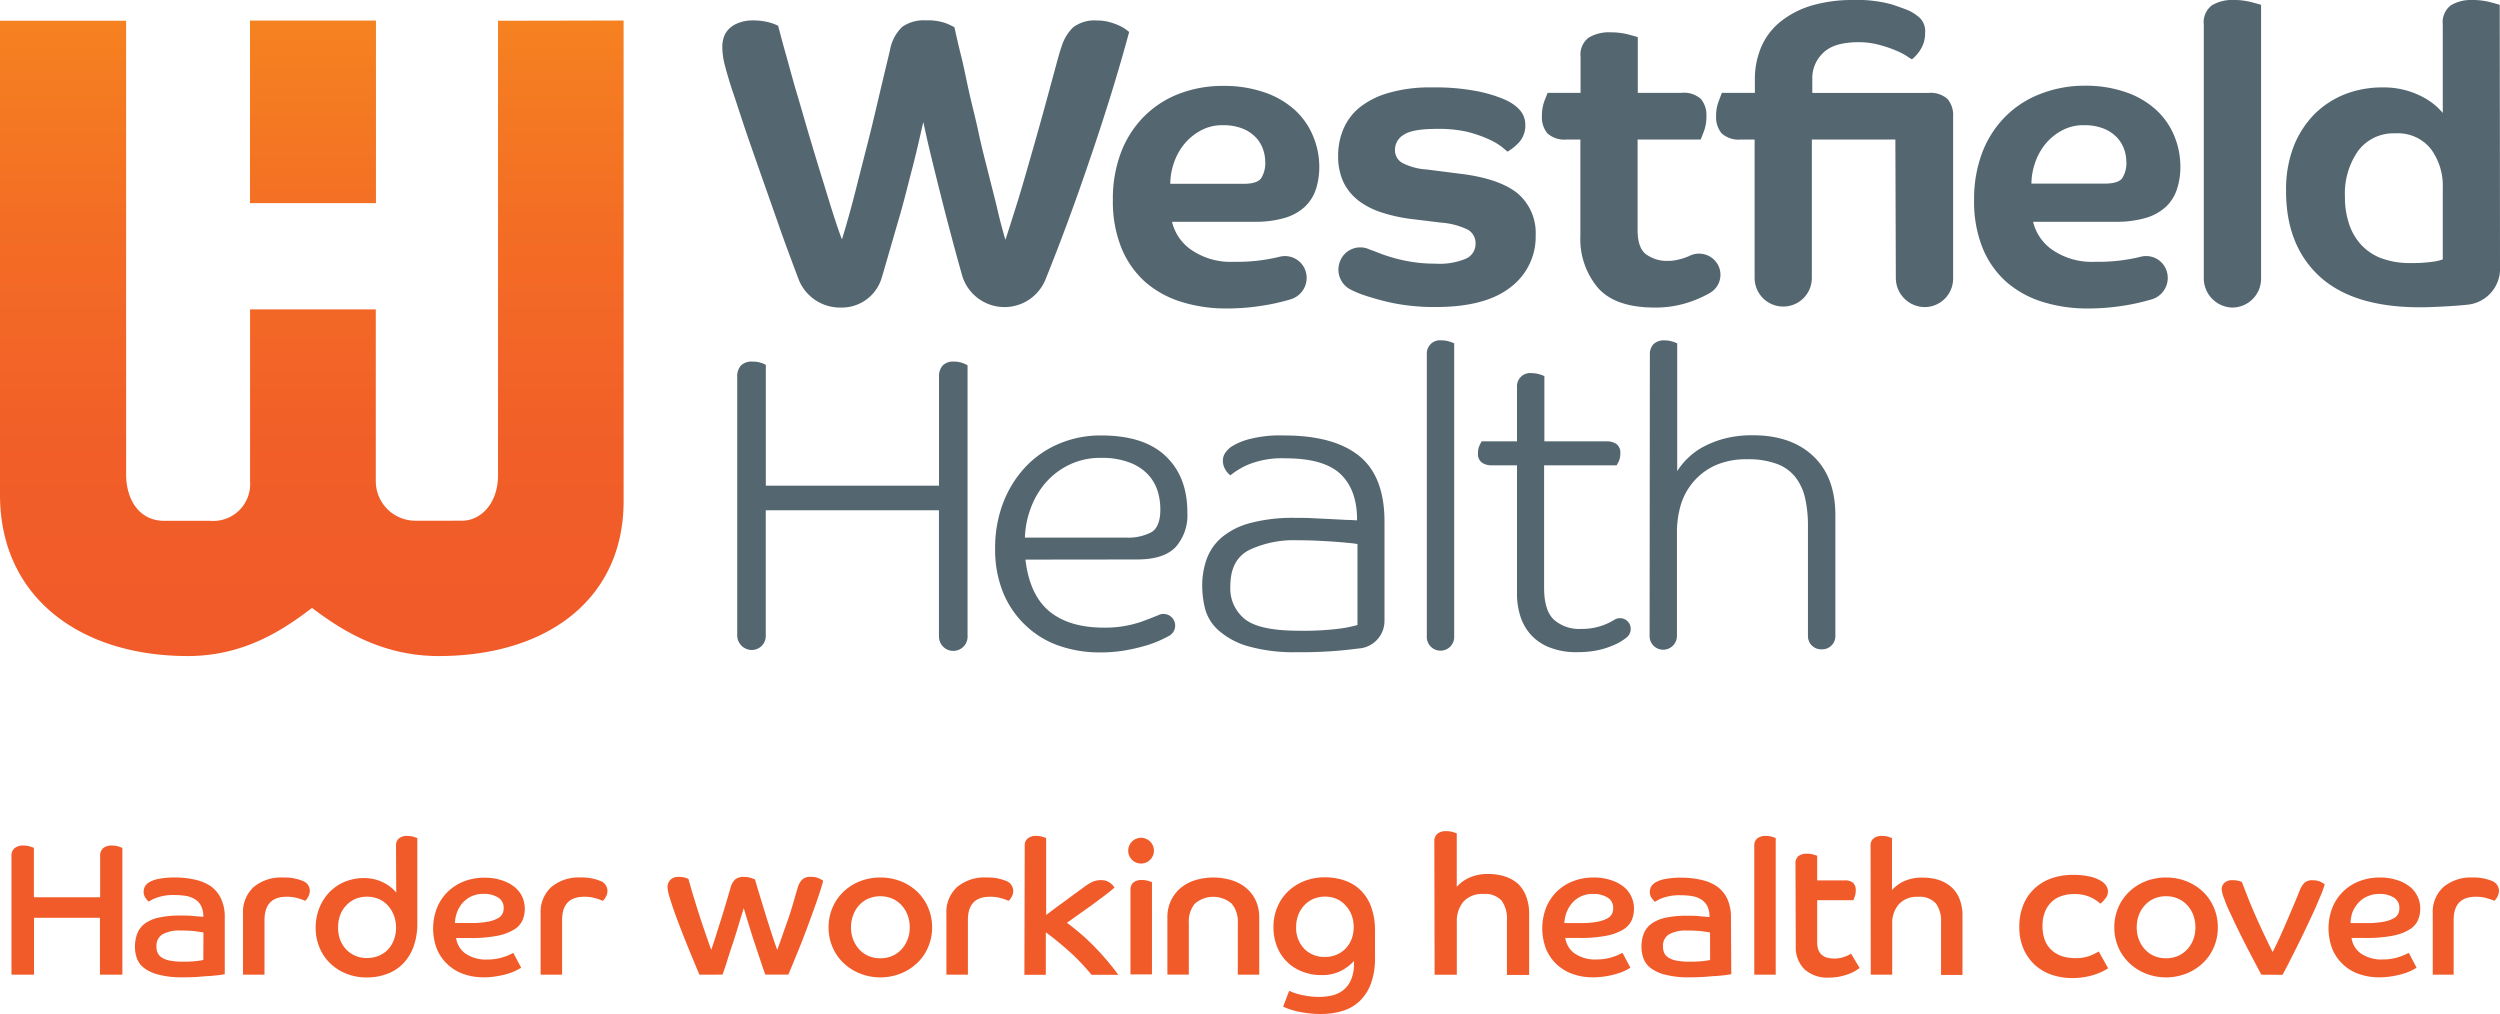 <svg xmlns="http://www.w3.org/2000/svg" xmlns:xlink="http://www.w3.org/1999/xlink" viewBox="0 0 379.2 153.83">
  <defs>
    <linearGradient id="linear-gradient" x1="47.47" y1="2.77" x2="47.47" y2="98.42" gradientUnits="userSpaceOnUse">
      <stop offset="0" stop-color="#f58220"/>
      <stop offset="0.04" stop-color="#f57f21"/>
      <stop offset="0.36" stop-color="#f36b25"/>
      <stop offset="0.69" stop-color="#f15e28"/>
      <stop offset="1" stop-color="#f15a29"/>
    </linearGradient>
    <clipPath id="clip-path">
      <rect x="37.93" y="3.15" width="19.07" height="27.65" style="fill: url(#linear-gradient)"/>
    </clipPath>
    <linearGradient id="linear-gradient-3" x1="-232.01" y1="668.14" x2="-231.46" y2="668.14" gradientTransform="matrix(0, 174.1, 174.1, 0, -116278.83, 40396.73)" xlink:href="#linear-gradient"/>
    <linearGradient id="linear-gradient-4" x1="47.3" y1="2.73" x2="47.3" y2="99.99" xlink:href="#linear-gradient"/>
  </defs>
  <title>Asset 1</title>
  <g id="Layer_2" data-name="Layer 2">
    <g id="Layer_1-2" data-name="Layer 1">
      <path d="M135,7.57a6.44,6.44,0,0,1,1.83-3.48,5.6,5.6,0,0,1,3.58-1,8.25,8.25,0,0,1,3,.41,9.08,9.08,0,0,1,1.36.64c.26,1.17.57,2.59,1,4.29S146.55,12,147,14s1,4.08,1.45,6.21,1,4.2,1.5,6.2,1,3.89,1.4,5.62.81,3.19,1.15,4.34c.49-1.45,1-3.11,1.6-5s1.16-3.83,1.74-5.84,1.15-4,1.71-6,1.07-3.84,1.52-5.52.85-3.12,1.18-4.34.57-2.06.74-2.51a6.92,6.92,0,0,1,1.77-3,5.34,5.34,0,0,1,3.64-1.05,6.69,6.69,0,0,1,1.91.25,9,9,0,0,1,1.53.56,6.15,6.15,0,0,1,1,.59l.43.34q-2.43,9-6,19.43c-2,5.9-4.22,12-6.71,18.16A6.71,6.71,0,0,1,146,42c-.63-2.2-1.52-5.48-2.23-8.19s-1.39-5.44-2.07-8.19-1.24-5.13-1.65-7.11c-.5,2.12-1,4.44-1.67,7s-1.27,5.06-2,7.54-2.46,8.54-2.65,9.11a6.31,6.31,0,0,1-6.18,4.49,6.75,6.75,0,0,1-6.39-4.21c-.27-.71-2.26-6-3-8.18l-2.29-6.51c-.77-2.18-1.47-4.19-2.12-6.05s-1.18-3.48-1.64-4.88-.78-2.39-1-3q-.69-2.1-1.11-3.72a11.33,11.33,0,0,1-.44-3,4.55,4.55,0,0,1,.22-1.43,3.18,3.18,0,0,1,.74-1.24,4,4,0,0,1,1.37-.9A5.64,5.64,0,0,1,114,3.1a9.38,9.38,0,0,1,2.92.37,6.77,6.77,0,0,1,1.11.44c.33,1.28.74,2.82,1.24,4.59s1,3.68,1.61,5.71,1.19,4.11,1.83,6.26,1.26,4.22,1.87,6.18,1.16,3.8,1.7,5.5,1,3.08,1.43,4.16c.66-2.16,1.34-4.54,2-7.15s1.33-5.22,2-7.85,1.24-5.13,1.81-7.54S134.59,9.31,135,7.57Z" style="fill: #546670"/>
      <path d="M200.11,25.25a11.06,11.06,0,0,1-.52,3.48,6.5,6.5,0,0,1-1.68,2.64,7.71,7.71,0,0,1-3,1.67,15.73,15.73,0,0,1-4.69.6H177.77a7.22,7.22,0,0,0,3,4.31,10.56,10.56,0,0,0,6.39,1.76,26.94,26.94,0,0,0,6.91-.76,3.29,3.29,0,0,1,4,2.29,3.4,3.4,0,0,1-2.3,4.16,32.67,32.67,0,0,1-4.87,1.05,33.81,33.81,0,0,1-4.84.34,22.7,22.7,0,0,1-6.86-1,15.24,15.24,0,0,1-5.47-3,14.07,14.07,0,0,1-3.62-5.15,18.8,18.8,0,0,1-1.31-7.32A19.84,19.84,0,0,1,170,23.21a15.64,15.64,0,0,1,3.42-5.43,15.16,15.16,0,0,1,5.3-3.51,18.39,18.39,0,0,1,6.9-1.24,18.57,18.57,0,0,1,6.23,1,13.22,13.22,0,0,1,4.54,2.64,11.08,11.08,0,0,1,2.75,3.91A12,12,0,0,1,200.11,25.25Zm-8.2-.74a5.94,5.94,0,0,0-.33-1.86,5.09,5.09,0,0,0-1.09-1.8,5.66,5.66,0,0,0-2-1.34,7.87,7.87,0,0,0-3-.52,6.75,6.75,0,0,0-3.47.87A8.39,8.39,0,0,0,179.51,22,9.25,9.25,0,0,0,178,24.88a9.82,9.82,0,0,0-.49,3h11.11c1.36,0,2.24-.27,2.66-.83A4.28,4.28,0,0,0,191.91,24.51Z" style="fill: #546670"/>
      <path d="M330.72,25.25a10.78,10.78,0,0,1-.53,3.48,6.38,6.38,0,0,1-1.67,2.64,7.71,7.71,0,0,1-3,1.67,15.78,15.78,0,0,1-4.69.6H308.38a7.22,7.22,0,0,0,3,4.31,10.56,10.56,0,0,0,6.39,1.76,27,27,0,0,0,6.91-.76,3.27,3.27,0,0,1,4,2.29,3.39,3.39,0,0,1-2.29,4.16,33,33,0,0,1-4.87,1.05,33.84,33.84,0,0,1-4.85.34,22.68,22.68,0,0,1-6.85-1,15.2,15.2,0,0,1-5.46-3,13.86,13.86,0,0,1-3.63-5.15,18.81,18.81,0,0,1-1.3-7.32,19.84,19.84,0,0,1,1.2-7.08,15.64,15.64,0,0,1,3.42-5.43,15,15,0,0,1,5.3-3.51A18.33,18.33,0,0,1,316.26,13a18.59,18.59,0,0,1,6.24,1A13.08,13.08,0,0,1,327,16.63a11,11,0,0,1,2.76,3.91A12.14,12.14,0,0,1,330.72,25.25Zm-8.2-.74a5.67,5.67,0,0,0-.33-1.86,5.09,5.09,0,0,0-1.09-1.8,5.7,5.7,0,0,0-2-1.34,7.78,7.78,0,0,0-3-.52,6.75,6.75,0,0,0-3.47.87A8.27,8.27,0,0,0,310.12,22a9.25,9.25,0,0,0-1.49,2.85,9.55,9.55,0,0,0-.5,3h11.11c1.36,0,2.26-.27,2.66-.83A4.2,4.2,0,0,0,322.52,24.51Z" style="fill: #546670"/>
      <path d="M217.92,19.55c-2.44,0-4.11.29-5,.89a2.65,2.65,0,0,0-1.33,2.27,2.2,2.2,0,0,0,1.11,2,9.32,9.32,0,0,0,3.72,1l5.34.68c3.88.5,6.73,1.52,8.5,3a7.86,7.86,0,0,1,2.67,6.27,9.58,9.58,0,0,1-3.81,7.91q-3.82,3-11.34,3a32,32,0,0,1-6.29-.56,38.47,38.47,0,0,1-4.72-1.28,14.53,14.53,0,0,1-1.85-.78,3.39,3.39,0,0,1-1.65-4.35,3.28,3.28,0,0,1,4.44-1.77c.46.16,1.06.39,1.61.61a24.7,24.7,0,0,0,3.72,1.08,22.11,22.11,0,0,0,4.69.47,10.24,10.24,0,0,0,4.68-.78A2.45,2.45,0,0,0,223.81,37a2.36,2.36,0,0,0-1.14-2.15,11.08,11.08,0,0,0-4.07-1.08l-4.09-.5a24.73,24.73,0,0,1-4.81-1,11.78,11.78,0,0,1-3.63-1.83,7.94,7.94,0,0,1-2.3-2.82,9.21,9.21,0,0,1-.8-4,10.19,10.19,0,0,1,.78-4,8.37,8.37,0,0,1,2.44-3.29,12.49,12.49,0,0,1,4.41-2.23,22.4,22.4,0,0,1,6.64-.84,33,33,0,0,1,7,.61A21,21,0,0,1,228,15q3.36,1.42,3.36,3.91a3.81,3.81,0,0,1-.88,2.6A7.45,7.45,0,0,1,228.66,23l-.81-.68a10,10,0,0,0-2-1.18A19,19,0,0,0,222.58,20,19.49,19.49,0,0,0,217.92,19.55Z" style="fill: #546670"/>
      <path d="M248.39,21.16V34.87c0,1.83.43,3.06,1.28,3.7a5.35,5.35,0,0,0,3.31,1,6.47,6.47,0,0,0,1.71-.22,9.27,9.27,0,0,0,1.49-.5,3.27,3.27,0,0,1,4.37,1.27,3.17,3.17,0,0,1-1.26,4.35,16.91,16.91,0,0,1-4.16,1.68,15.84,15.84,0,0,1-4.13.5q-6,0-8.63-3a11.48,11.48,0,0,1-2.66-7.88V21.16h-2.05a3.85,3.85,0,0,1-2.95-.93,3.8,3.8,0,0,1-.83-2.61,6.42,6.42,0,0,1,.36-2.26l.5-1.27h5V8.63a3.22,3.22,0,0,1,1.23-2.92,6,6,0,0,1,3.3-.81,11,11,0,0,1,2.64.31c.8.21,1.31.35,1.51.43v8.45H255a3.82,3.82,0,0,1,3,.93,3.79,3.79,0,0,1,.83,2.6,6.28,6.28,0,0,1-.37,2.27c-.25.64-.41,1.07-.5,1.27Z" style="fill: #546670"/>
      <path d="M287.49,21.16H274.82v21a4.34,4.34,0,1,1-8.68,0v-21h-2.05a3.86,3.86,0,0,1-2.95-.93,3.81,3.81,0,0,1-.84-2.61,6,6,0,0,1,.39-2.26c.24-.64.4-1.07.49-1.27h5V12.23A12.41,12.41,0,0,1,267.2,7a10,10,0,0,1,3-3.82A14,14,0,0,1,274.93.8,22,22,0,0,1,281,0a20,20,0,0,1,6,.68c1.35.46,2.24.79,2.7,1a7.89,7.89,0,0,1,1.46,1A2.82,2.82,0,0,1,292,5a4.55,4.55,0,0,1-.62,2.39A5.79,5.79,0,0,1,290,9a7.71,7.71,0,0,1-.77-.49,10.77,10.77,0,0,0-1.78-.9,18.9,18.9,0,0,0-2.54-.84,12,12,0,0,0-3-.37q-3.72,0-5.36,1.61a5.23,5.23,0,0,0-1.66,3.85v2.24h17.57a3.81,3.81,0,0,1,2.95.93,3.75,3.75,0,0,1,.84,2.6V42.25a4.33,4.33,0,0,1-4.29,4.33,4.42,4.42,0,0,1-4.4-4.33Z" style="fill: #546670"/>
      <path d="M334.27,3.72A3.22,3.22,0,0,1,335.51.8a6,6,0,0,1,3.28-.8,10.39,10.39,0,0,1,2.64.31c.81.21,1.32.35,1.53.43V42.27a4.38,4.38,0,0,1-4.32,4.38,4.44,4.44,0,0,1-4.37-4.38Z" style="fill: #546670"/>
      <path d="M379.2,40.42a5.48,5.48,0,0,1-4.88,5.79c-2.16.24-5.73.4-7.22.4q-10.17,0-15.27-4.69t-5.08-13a18.13,18.13,0,0,1,1.17-6.76,14.65,14.65,0,0,1,3.19-4.9,13.68,13.68,0,0,1,4.66-3,15.44,15.44,0,0,1,5.62-1A12.59,12.59,0,0,1,368,15a10.37,10.37,0,0,1,1.77,1.33c.41.41.66.69.75.8V3.72A3.22,3.22,0,0,1,371.75.8,6,6,0,0,1,375,0a10.5,10.5,0,0,1,2.64.31c.8.21,1.31.35,1.52.43ZM355.68,29.85a12.76,12.76,0,0,0,.59,4,8.69,8.69,0,0,0,1.8,3.2,8,8,0,0,0,3.1,2.11,12.44,12.44,0,0,0,4.5.74,21.67,21.67,0,0,0,3.23-.19,6.34,6.34,0,0,0,1.62-.37V28.49a9.38,9.38,0,0,0-1.81-5.9,6.37,6.37,0,0,0-5.4-2.36,6.68,6.68,0,0,0-5.62,2.64A11.26,11.26,0,0,0,355.68,29.85Z" style="fill: #546670"/>
      <g>
        <g>
          <rect x="37.93" y="3.15" width="19.07" height="27.65" style="fill: url(#linear-gradient)"/>
          <g style="clip-path: url(#clip-path)">
            <rect x="37.93" y="3.15" width="19.07" height="27.65" style="fill: url(#linear-gradient-3)"/>
          </g>
        </g>
        <path d="M75.54,3.15V72.07c0,4.4-2.71,6.91-5.44,6.91H63a6,6,0,0,1-6-6V46.93H37.93V73a5.59,5.59,0,0,1-6,6h-7c-3.75,0-5.8-3.11-5.8-7.09V3.15H0V75.06C0,90.62,12.19,99.51,28.49,99.51c8.72,0,14.7-4.16,18.84-7.3,4.15,3.14,10.4,7.3,19.21,7.3C82.84,99.51,94.59,91,94.59,76V3.11Z" style="fill: url(#linear-gradient-4)"/>
      </g>
      <path d="M142.42,96.4v-19H116.15v19A2.12,2.12,0,0,1,114,98.59a2.23,2.23,0,0,1-2.18-2.16V57.11a2.44,2.44,0,0,1,.54-1.64,2.28,2.28,0,0,1,1.8-.62,3.92,3.92,0,0,1,2,.5V73.67h26.27V57.11a2.43,2.43,0,0,1,.53-1.64,2.16,2.16,0,0,1,1.72-.62,3.9,3.9,0,0,1,1.24.18,4.92,4.92,0,0,1,.84.38v41a2.17,2.17,0,1,1-4.33,0Z" style="fill: #546670"/>
      <path d="M155.54,84.88q.63,5.36,3.62,7.84c2,1.65,4.75,2.48,8.28,2.48a16.78,16.78,0,0,0,5.54-.85c1.1-.38,1.92-.73,2.63-1a1.77,1.77,0,1,1,1.63,3.14,17.85,17.85,0,0,1-3,1.3,27.69,27.69,0,0,1-3.34.82,22,22,0,0,1-4,.35,18.84,18.84,0,0,1-6.23-1,13.9,13.9,0,0,1-5-3A14.36,14.36,0,0,1,152.2,90a17.34,17.34,0,0,1-1.26-6.83,19.11,19.11,0,0,1,1.23-6.93,16.74,16.74,0,0,1,3.37-5.41,15,15,0,0,1,5.11-3.53A16,16,0,0,1,167,66.05c4.29,0,7.53,1,9.76,3.09s3.34,4.93,3.34,8.62A7.25,7.25,0,0,1,178.3,83c-1.19,1.24-3.14,1.86-5.82,1.86Zm15.24-3.34a7.5,7.5,0,0,0,3.87-.82c.9-.54,1.35-1.7,1.35-3.46a9.35,9.35,0,0,0-.46-2.93A6.67,6.67,0,0,0,174,71.84a7.44,7.44,0,0,0-2.77-1.72,11.54,11.54,0,0,0-4.19-.67,10.88,10.88,0,0,0-4.91,1.07,11.28,11.28,0,0,0-3.59,2.77,12.56,12.56,0,0,0-2.23,3.88,13.72,13.72,0,0,0-.85,4.37Z" style="fill: #546670"/>
      <path d="M195,69.52a13.64,13.64,0,0,0-5.57.91,11.65,11.65,0,0,0-2.81,1.67,3.1,3.1,0,0,1-.78-.91,2.56,2.56,0,0,1-.35-1.3,2.06,2.06,0,0,1,.35-1.19,4,4,0,0,1,.85-.89,9.48,9.48,0,0,1,2.52-1.13,18.54,18.54,0,0,1,5.54-.63q7.54,0,11.39,3.09T210,79.08V94.15a4.2,4.2,0,0,1-4,4.22,62.57,62.57,0,0,1-9.13.55,25.36,25.36,0,0,1-7.71-.94,11.56,11.56,0,0,1-4.37-2.4,6.63,6.63,0,0,1-2-3.24,14.32,14.32,0,0,1-.44-3.49,12.08,12.08,0,0,1,.66-4,7.86,7.86,0,0,1,2.27-3.31,11.13,11.13,0,0,1,4.34-2.2,24.93,24.93,0,0,1,6.83-.79c.92,0,1.87,0,2.84.06l2.7.13,2.26.12c.68,0,1.2.06,1.59.06v-.12c0-3-.85-5.32-2.52-6.9S198.89,69.52,195,69.52Zm10.9,13a12.15,12.15,0,0,0-1.26-.16c-.63-.06-1.37-.13-2.21-.19s-1.75-.11-2.74-.16-1.92-.06-2.8-.06a15.82,15.82,0,0,0-7.49,1.51c-1.86,1-2.78,2.81-2.78,5.42a5.94,5.94,0,0,0,2.28,5.09c1.5,1.14,4.22,1.7,8.12,1.7a43.93,43.93,0,0,0,6.1-.31,18.76,18.76,0,0,0,2.78-.56Z" style="fill: #546670"/>
      <path d="M216.42,53.77a2,2,0,0,1,2.26-2.14,3.82,3.82,0,0,1,1.11.16,5.13,5.13,0,0,1,.78.29V96.47a2.08,2.08,0,1,1-4.15,0Z" style="fill: #546670"/>
      <path d="M230.1,58.75a2,2,0,0,1,2.26-2.15,4.19,4.19,0,0,1,1.11.16,5.38,5.38,0,0,1,.78.29v9.89h9.44a2.58,2.58,0,0,1,1.48.4,1.61,1.61,0,0,1,.6,1.42,2.88,2.88,0,0,1-.21,1.17c-.16.31-.27.53-.35.65h-11V89.16c0,2.31.5,3.92,1.51,4.85a5.77,5.77,0,0,0,4.16,1.38,9.16,9.16,0,0,0,5-1.39,1.63,1.63,0,0,1,2.31.68,1.69,1.69,0,0,1-.56,2.09,8.52,8.52,0,0,1-2,1.14,12,12,0,0,1-2.36.73,14.91,14.91,0,0,1-3.06.28,10.9,10.9,0,0,1-4.12-.7,7.47,7.47,0,0,1-2.83-1.88,7.61,7.61,0,0,1-1.64-2.83A11.05,11.05,0,0,1,230.1,90V70.58h-3.84a2.51,2.51,0,0,1-1.48-.41,1.58,1.58,0,0,1-.6-1.41,2.67,2.67,0,0,1,.22-1.16,6,6,0,0,1,.34-.66h5.36Z" style="fill: #546670"/>
      <path d="M250.25,53.77a2.24,2.24,0,0,1,.52-1.54,2.27,2.27,0,0,1,1.74-.6,3.71,3.71,0,0,1,1.1.16,4.93,4.93,0,0,1,.79.29V71.46a10.64,10.64,0,0,1,1.64-2,10.42,10.42,0,0,1,2.42-1.74,15.18,15.18,0,0,1,3.24-1.23,16.86,16.86,0,0,1,4.15-.47c3.95,0,7,1.08,9.23,3.21s3.31,5.13,3.31,8.95V96.49a2,2,0,0,1-2.06,2,2,2,0,0,1-2.1-2V79.78a18.89,18.89,0,0,0-.43-4.22,8.21,8.21,0,0,0-1.49-3.21,6.43,6.43,0,0,0-2.83-2,12.43,12.43,0,0,0-4.44-.69,11.63,11.63,0,0,0-4.76.88,9.47,9.47,0,0,0-3.3,2.4,9.64,9.64,0,0,0-2,3.52,14.57,14.57,0,0,0-.62,4.28V96.49a2.1,2.1,0,0,1-2.09,2.06,2.06,2.06,0,0,1-2.06-2.06Z" style="fill: #546670"/>
      <g>
        <path d="M1.74,129.82a1.42,1.42,0,0,1,.49-1.18,2,2,0,0,1,1.31-.39,3.5,3.5,0,0,1,1,.14l.6.2v7.51H15.19v-6.28a1.44,1.44,0,0,1,.47-1.18,2,2,0,0,1,1.3-.39,3.66,3.66,0,0,1,1,.14,3.81,3.81,0,0,1,.6.23v19.22h-3.4v-8.63h-10v8.63H1.74Z" style="fill: #f15a29"/>
        <path d="M34.09,147.78c-.19,0-.49.08-.9.13l-1.44.14c-.55,0-1.17.09-1.86.13s-1.4.06-2.14.06a14,14,0,0,1-3.64-.39,6.2,6.2,0,0,1-2.22-1,3.27,3.27,0,0,1-1.12-1.48,5.12,5.12,0,0,1-.3-1.73,5.49,5.49,0,0,1,.36-2.06A3.42,3.42,0,0,1,22,140.07a5.66,5.66,0,0,1,2.13-.9,14.52,14.52,0,0,1,3.19-.3c.73,0,1.41,0,2.06.07s1.13.09,1.46.13a3.64,3.64,0,0,0-.33-1.65,2.52,2.52,0,0,0-.9-1,3.73,3.73,0,0,0-1.37-.52,10.68,10.68,0,0,0-1.77-.14,7.45,7.45,0,0,0-2.61.37,5.33,5.33,0,0,0-1.3.63,3.22,3.22,0,0,1-.47-.54,1.58,1.58,0,0,1-.3-1,1.64,1.64,0,0,1,.21-.79,1.84,1.84,0,0,1,.76-.68,4.74,4.74,0,0,1,1.45-.47,12.29,12.29,0,0,1,2.31-.18,13.2,13.2,0,0,1,3.07.33,6.85,6.85,0,0,1,2.39,1,4.88,4.88,0,0,1,1.55,1.89,6.41,6.41,0,0,1,.56,2.83Zm-3.23-6.34-1.07-.17a16.8,16.8,0,0,0-2.35-.12,5.26,5.26,0,0,0-2.83.59,2.05,2.05,0,0,0-.88,1.84,2.39,2.39,0,0,0,.18.94,1.67,1.67,0,0,0,.65.73,3.54,3.54,0,0,0,1.24.46,10.48,10.48,0,0,0,1.95.16,18.62,18.62,0,0,0,2.09-.1c.51-.07.85-.12,1-.16Z" style="fill: #f15a29"/>
        <path d="M36.86,138.61a5.17,5.17,0,0,1,1.61-4.06,6.5,6.5,0,0,1,4.47-1.45,7.38,7.38,0,0,1,2.93.5A1.63,1.63,0,0,1,47,135.13a2.26,2.26,0,0,1-.71,1.51,7.47,7.47,0,0,0-1.2-.42,5.77,5.77,0,0,0-1.63-.2c-2.22,0-3.34,1.18-3.34,3.54v8.28H36.86Z" style="fill: #f15a29"/>
        <path d="M60.07,128.31a1.4,1.4,0,0,1,.44-1.14,1.92,1.92,0,0,1,1.27-.38,3.44,3.44,0,0,1,.94.13l.58.19V140a10.23,10.23,0,0,1-.59,3.63,7.18,7.18,0,0,1-1.61,2.57,6.58,6.58,0,0,1-2.43,1.54,8.83,8.83,0,0,1-3.05.52,8.19,8.19,0,0,1-3.1-.58,7.37,7.37,0,0,1-2.44-1.57,7,7,0,0,1-1.62-2.39,7.82,7.82,0,0,1-.58-3,7.91,7.91,0,0,1,.56-3,7.32,7.32,0,0,1,1.54-2.4,6.86,6.86,0,0,1,2.31-1.57,7.46,7.46,0,0,1,2.9-.56,6.3,6.3,0,0,1,2.91.65,5.81,5.81,0,0,1,2,1.55Zm0,12.36a5,5,0,0,0-.33-1.83,4.7,4.7,0,0,0-.9-1.48,4.06,4.06,0,0,0-1.38-1,4.78,4.78,0,0,0-3.59,0,4.36,4.36,0,0,0-1.38,1,4.22,4.22,0,0,0-.9,1.47,5.34,5.34,0,0,0-.31,1.86,5.19,5.19,0,0,0,.31,1.84,4.27,4.27,0,0,0,.9,1.46,4.22,4.22,0,0,0,3.18,1.32,4.57,4.57,0,0,0,1.79-.34,4.07,4.07,0,0,0,1.38-.94,4.29,4.29,0,0,0,.9-1.46A5.19,5.19,0,0,0,60.07,140.67Z" style="fill: #f15a29"/>
        <path d="M79.05,146.78c-.15.1-.39.23-.71.4a7.25,7.25,0,0,1-1.21.48,12.06,12.06,0,0,1-1.69.4,11.26,11.26,0,0,1-2.1.18,9,9,0,0,1-3-.49A6.81,6.81,0,0,1,66.29,144a8.66,8.66,0,0,1,0-6.31,7.17,7.17,0,0,1,1.63-2.43,7.36,7.36,0,0,1,2.45-1.57,8.42,8.42,0,0,1,3.1-.56,8.17,8.17,0,0,1,2.63.39,6,6,0,0,1,1.92,1A4.17,4.17,0,0,1,79.2,136a4.35,4.35,0,0,1,.4,1.82,4.48,4.48,0,0,1-.37,1.82,3.24,3.24,0,0,1-1.32,1.39,7.61,7.61,0,0,1-2.54.92,20.56,20.56,0,0,1-4.05.33l-1.07,0-1.07,0a3.5,3.5,0,0,0,1.41,2.35,5.5,5.5,0,0,0,3.38.91,7.28,7.28,0,0,0,1.37-.12,6.41,6.41,0,0,0,1.13-.29,6.7,6.7,0,0,0,.86-.34l.53-.25ZM69,140l1.26,0h1.2a12.52,12.52,0,0,0,2.54-.2,5,5,0,0,0,1.51-.51,1.66,1.66,0,0,0,.72-.72,2.11,2.11,0,0,0,.17-.82,1.79,1.79,0,0,0-.87-1.63,4,4,0,0,0-2.16-.54,4.3,4.3,0,0,0-1.85.37,4.09,4.09,0,0,0-1.35,1,4.55,4.55,0,0,0-.84,1.41A5.2,5.2,0,0,0,69,140Z" style="fill: #f15a29"/>
        <path d="M82,138.61a5.14,5.14,0,0,1,1.62-4.06,6.45,6.45,0,0,1,4.46-1.45,7.35,7.35,0,0,1,2.93.5,1.64,1.64,0,0,1,1.13,1.53,1.79,1.79,0,0,1-.27.94,1.66,1.66,0,0,1-.45.57,7.68,7.68,0,0,0-1.19-.42,5.82,5.82,0,0,0-1.63-.2q-3.34,0-3.34,3.54v8.28H82Z" style="fill: #f15a29"/>
        <path d="M133.53,133.1a8.33,8.33,0,0,1,3.1.57,7.79,7.79,0,0,1,2.5,1.59,7.34,7.34,0,0,1,1.65,2.4,7.46,7.46,0,0,1,.6,3,7.38,7.38,0,0,1-.6,3,7.24,7.24,0,0,1-1.65,2.4,7.82,7.82,0,0,1-2.5,1.6,8.41,8.41,0,0,1-6.19,0,7.6,7.6,0,0,1-2.5-1.6,7.12,7.12,0,0,1-1.66-2.4,7.38,7.38,0,0,1-.6-3,7.46,7.46,0,0,1,.6-3,7.22,7.22,0,0,1,1.66-2.4,7.58,7.58,0,0,1,2.5-1.59A8.32,8.32,0,0,1,133.53,133.1Zm0,12.25a4.62,4.62,0,0,0,1.8-.35,4.21,4.21,0,0,0,1.41-1,4.84,4.84,0,0,0,.92-1.49,5,5,0,0,0,.33-1.84,5.22,5.22,0,0,0-.33-1.87,4.56,4.56,0,0,0-.92-1.5,4,4,0,0,0-1.41-1,4.71,4.71,0,0,0-3.61,0,4.07,4.07,0,0,0-1.4,1,4.53,4.53,0,0,0-.91,1.5,5.22,5.22,0,0,0-.33,1.87,5,5,0,0,0,.33,1.84,4.81,4.81,0,0,0,.91,1.49,4.27,4.27,0,0,0,1.4,1A4.6,4.6,0,0,0,133.53,145.35Z" style="fill: #f15a29"/>
        <path d="M143.55,138.61a5.14,5.14,0,0,1,1.62-4.06,6.45,6.45,0,0,1,4.46-1.45,7.35,7.35,0,0,1,2.93.5,1.64,1.64,0,0,1,1.13,1.53,1.79,1.79,0,0,1-.27.94,1.66,1.66,0,0,1-.45.57,7.68,7.68,0,0,0-1.19-.42,5.82,5.82,0,0,0-1.63-.2q-3.35,0-3.34,3.54v8.28h-3.26Z" style="fill: #f15a29"/>
        <path d="M155.43,128.31a1.35,1.35,0,0,1,.46-1.14,2,2,0,0,1,1.28-.38,3.44,3.44,0,0,1,.94.13c.29.09.48.15.57.19v11.68l1-.76c.44-.33.94-.7,1.5-1.1l1.71-1.26,1.68-1.22a6.56,6.56,0,0,1,1.15-.7,3.14,3.14,0,0,1,1.34-.25,2.08,2.08,0,0,1,1.31.42,2.25,2.25,0,0,1,.68.7c-.4.36-.94.8-1.64,1.32s-1.4,1.05-2.12,1.57-1.41,1-2.06,1.46l-1.4,1a33.88,33.88,0,0,1,4.43,3.89,40.72,40.72,0,0,1,3.37,4h-4.06c-.44-.54-.93-1.09-1.47-1.67s-1.12-1.16-1.74-1.72-1.25-1.1-1.88-1.62-1.26-1-1.85-1.45v6.46h-3.25Z" style="fill: #f15a29"/>
        <path d="M173.1,127.08a1.95,1.95,0,1,1-1.4.57A1.91,1.91,0,0,1,173.1,127.08ZM171.47,135a1.39,1.39,0,0,1,.46-1.16,2,2,0,0,1,1.29-.36,3.5,3.5,0,0,1,.94.13l.57.19v14h-3.26Z" style="fill: #f15a29"/>
        <path d="M177.07,139.19a5.83,5.83,0,0,1,.53-2.56,5.6,5.6,0,0,1,1.45-1.91,6.25,6.25,0,0,1,2.2-1.2,9.48,9.48,0,0,1,5.58,0,6.25,6.25,0,0,1,2.22,1.2,5.58,5.58,0,0,1,1.44,1.91,6.13,6.13,0,0,1,.51,2.56v8.65h-3.25V140a4.21,4.21,0,0,0-.94-2.95,4.3,4.3,0,0,0-5.56,0,4.21,4.21,0,0,0-.93,2.95v7.83h-3.25Z" style="fill: #f15a29"/>
        <path d="M195.54,150.29l.5.21a8.48,8.48,0,0,0,1,.32c.39.1.85.19,1.37.27a11.34,11.34,0,0,0,1.7.12A8.67,8.67,0,0,0,202,151a4.42,4.42,0,0,0,1.69-.77,4,4,0,0,0,1.21-1.56,5.93,5.93,0,0,0,.47-2.57v-.34a6.72,6.72,0,0,1-1.9,1.46,6.13,6.13,0,0,1-3,.68,7.77,7.77,0,0,1-2.94-.53,6.64,6.64,0,0,1-3.83-3.78,7.85,7.85,0,0,1-.54-3,7.53,7.53,0,0,1,.59-3,7,7,0,0,1,1.61-2.37,7.58,7.58,0,0,1,2.47-1.58,8.48,8.48,0,0,1,3.15-.57,9.19,9.19,0,0,1,3,.49,6.58,6.58,0,0,1,2.41,1.48,6.86,6.86,0,0,1,1.6,2.55,10.38,10.38,0,0,1,.57,3.62v4.11a10.91,10.91,0,0,1-.62,3.87,7,7,0,0,1-1.69,2.64,6.52,6.52,0,0,1-2.59,1.5,11,11,0,0,1-3.27.47,15.17,15.17,0,0,1-2.12-.13,15,15,0,0,1-1.7-.31c-.5-.13-.91-.25-1.23-.37l-.71-.3Zm5.43-5.14a4.38,4.38,0,0,0,1.76-.34,4,4,0,0,0,1.37-.94,4.32,4.32,0,0,0,.91-1.43,5.34,5.34,0,0,0,0-3.64,4.45,4.45,0,0,0-.91-1.46,3.92,3.92,0,0,0-1.37-1A4.39,4.39,0,0,0,201,136a4.45,4.45,0,0,0-1.82.36,4.06,4.06,0,0,0-1.38,1,4.46,4.46,0,0,0-.89,1.45,5,5,0,0,0-.31,1.77,4.55,4.55,0,0,0,1.2,3.3A4.23,4.23,0,0,0,201,145.15Z" style="fill: #f15a29"/>
        <path d="M247.3,146.78c-.15.1-.39.23-.71.4a7.39,7.39,0,0,1-1.22.48,11.9,11.9,0,0,1-1.68.4,11.41,11.41,0,0,1-2.1.18,9,9,0,0,1-3-.49,6.85,6.85,0,0,1-2.43-1.44,6.77,6.77,0,0,1-1.64-2.34,8.73,8.73,0,0,1,0-6.31,7.14,7.14,0,0,1,4.09-4,8.37,8.37,0,0,1,3.09-.56,8.13,8.13,0,0,1,2.63.39,6.21,6.21,0,0,1,1.93,1,4.14,4.14,0,0,1,1.18,1.5,4.2,4.2,0,0,1,.4,1.82,4.32,4.32,0,0,1-.37,1.82,3.21,3.21,0,0,1-1.31,1.39,7.7,7.7,0,0,1-2.54.92,20.67,20.67,0,0,1-4.06.33l-1.07,0-1.07,0a3.52,3.52,0,0,0,1.42,2.35,5.48,5.48,0,0,0,3.38.91,7.35,7.35,0,0,0,1.37-.12,6.64,6.64,0,0,0,1.13-.29,6.52,6.52,0,0,0,.85-.34l.53-.25Zm-10-6.77,1.26,0h1.2a12.42,12.42,0,0,0,2.53-.2,5.06,5.06,0,0,0,1.52-.51,1.58,1.58,0,0,0,.71-.72,2,2,0,0,0,.17-.82,1.79,1.79,0,0,0-.87-1.63,4,4,0,0,0-2.15-.54,4.32,4.32,0,0,0-1.86.37,4,4,0,0,0-1.34,1,4.55,4.55,0,0,0-.84,1.41A5.2,5.2,0,0,0,237.28,140Z" style="fill: #f15a29"/>
        <path d="M262.6,147.78c-.19,0-.49.08-.9.13l-1.44.14c-.55,0-1.17.09-1.86.13s-1.39.06-2.13.06a14.12,14.12,0,0,1-3.65-.39,6.2,6.2,0,0,1-2.22-1,3.27,3.27,0,0,1-1.12-1.48,5.12,5.12,0,0,1-.3-1.73,5.49,5.49,0,0,1,.36-2.06,3.42,3.42,0,0,1,1.17-1.48,5.73,5.73,0,0,1,2.13-.9,14.56,14.56,0,0,1,3.2-.3c.72,0,1.4,0,2,.07s1.14.09,1.46.13a3.64,3.64,0,0,0-.33-1.65,2.52,2.52,0,0,0-.9-1,3.73,3.73,0,0,0-1.37-.52,10.59,10.59,0,0,0-1.77-.14,7.45,7.45,0,0,0-2.61.37,5.33,5.33,0,0,0-1.3.63,3.77,3.77,0,0,1-.47-.54,1.58,1.58,0,0,1-.3-1,1.64,1.64,0,0,1,.21-.79,2,2,0,0,1,.76-.68,4.84,4.84,0,0,1,1.45-.47,12.33,12.33,0,0,1,2.32-.18,13.32,13.32,0,0,1,3.07.33,6.88,6.88,0,0,1,2.38,1,4.82,4.82,0,0,1,1.56,1.89,6.55,6.55,0,0,1,.55,2.83Zm-3.22-6.34-1.07-.17a17.06,17.06,0,0,0-2.36-.12,5.28,5.28,0,0,0-2.83.59,2.05,2.05,0,0,0-.88,1.84,2.39,2.39,0,0,0,.18.94,1.67,1.67,0,0,0,.65.73,3.54,3.54,0,0,0,1.24.46,10.52,10.52,0,0,0,2,.16,18.43,18.43,0,0,0,2.08-.1c.51-.07.85-.12,1-.16Z" style="fill: #f15a29"/>
        <path d="M266.09,128.31a1.37,1.37,0,0,1,.45-1.14,2,2,0,0,1,1.29-.38,3.5,3.5,0,0,1,.94.13c.28.09.48.15.57.19v20.73h-3.25Z" style="fill: #f15a29"/>
        <path d="M272.34,131a1.38,1.38,0,0,1,.45-1.15,2,2,0,0,1,1.26-.36,3.32,3.32,0,0,1,1,.13c.29.08.49.15.58.18v3.74h4.14a1.84,1.84,0,0,1,1.33.39,1.52,1.52,0,0,1,.38,1.13,2.65,2.65,0,0,1-.14.9,4,4,0,0,1-.23.58h-5.48v6.37a3.18,3.18,0,0,0,.2,1.21,1.91,1.91,0,0,0,.56.76,2.14,2.14,0,0,0,.83.4,4.46,4.46,0,0,0,1,.11,4.29,4.29,0,0,0,1.54-.26,4.38,4.38,0,0,0,1-.48l1.31,2.17c-.15.11-.36.26-.64.43a5.63,5.63,0,0,1-1,.48,10.21,10.21,0,0,1-1.34.39,8.26,8.26,0,0,1-1.63.16,5.15,5.15,0,0,1-3.8-1.3,4.69,4.69,0,0,1-1.28-3.42Z" style="fill: #f15a29"/>
        <path d="M283.73,128.31a1.37,1.37,0,0,1,.45-1.14,2,2,0,0,1,1.29-.38,3.44,3.44,0,0,1,.94.13l.57.19V135a5.62,5.62,0,0,1,1.72-1.29,6.49,6.49,0,0,1,3-.59,7.49,7.49,0,0,1,2.42.37,5.36,5.36,0,0,1,1.9,1.1,4.71,4.71,0,0,1,1.22,1.81,6.79,6.79,0,0,1,.43,2.54v8.94h-3.25v-8a4.44,4.44,0,0,0-.79-2.85,3.28,3.28,0,0,0-2.7-1,3.68,3.68,0,0,0-2.92,1.13,4.37,4.37,0,0,0-1,3v7.68h-3.25Z" style="fill: #f15a29"/>
        <path d="M328.55,133.1a8.37,8.37,0,0,1,3.1.57,7.79,7.79,0,0,1,2.5,1.59,7.34,7.34,0,0,1,1.65,2.4,7.46,7.46,0,0,1,.6,3,7.38,7.38,0,0,1-.6,3,7.24,7.24,0,0,1-1.65,2.4,7.82,7.82,0,0,1-2.5,1.6,8.44,8.44,0,0,1-6.2,0,7.66,7.66,0,0,1-2.49-1.6,7.12,7.12,0,0,1-1.66-2.4,7.38,7.38,0,0,1-.6-3,7.46,7.46,0,0,1,.6-3,7.22,7.22,0,0,1,1.66-2.4,7.64,7.64,0,0,1,2.49-1.59A8.33,8.33,0,0,1,328.55,133.1Zm0,12.25a4.62,4.62,0,0,0,1.8-.35,4.21,4.21,0,0,0,1.41-1,4.84,4.84,0,0,0,.92-1.49,5.19,5.19,0,0,0,.32-1.84,5.44,5.44,0,0,0-.32-1.87,4.56,4.56,0,0,0-.92-1.5,4,4,0,0,0-1.41-1,4.45,4.45,0,0,0-1.8-.36,4.4,4.4,0,0,0-1.81.36,4,4,0,0,0-1.4,1,4.56,4.56,0,0,0-.92,1.5,5.44,5.44,0,0,0-.32,1.87,5.19,5.19,0,0,0,.32,1.84,4.84,4.84,0,0,0,.92,1.49,4.16,4.16,0,0,0,1.4,1A4.56,4.56,0,0,0,328.55,145.35Z" style="fill: #f15a29"/>
        <path d="M343,147.84q-1.33-2.49-2.45-4.67c-.74-1.46-1.38-2.76-1.91-3.9s-1-2.09-1.23-2.85a5.62,5.62,0,0,1-.43-1.49,1.37,1.37,0,0,1,.4-1,1.64,1.64,0,0,1,1.23-.42,3.31,3.31,0,0,1,1,.12,1.7,1.7,0,0,1,.45.17c.38,1,.79,2.07,1.22,3.13s.87,2.05,1.3,3,.83,1.8,1.2,2.57.68,1.41.93,1.9c.36-.68.75-1.49,1.17-2.42s.82-1.86,1.21-2.77l1.06-2.5c.31-.75.54-1.3.67-1.64a3.3,3.3,0,0,1,.69-1.13,1.64,1.64,0,0,1,1.25-.42,2.73,2.73,0,0,1,1.3.27l.56.33c-.12.4-.31,1-.59,1.65s-.61,1.47-1,2.32-.81,1.75-1.25,2.68-.89,1.85-1.33,2.73-.85,1.71-1.24,2.47-.72,1.39-1,1.89Z" style="fill: #f15a29"/>
        <path d="M366.55,146.78c-.15.1-.39.23-.71.4a7.39,7.39,0,0,1-1.22.48,11.9,11.9,0,0,1-1.68.4,11.41,11.41,0,0,1-2.1.18,9.1,9.1,0,0,1-3-.49,6.76,6.76,0,0,1-4.06-3.78,8.73,8.73,0,0,1,0-6.31,7.17,7.17,0,0,1,4.08-4,8.46,8.46,0,0,1,3.1-.56,8.13,8.13,0,0,1,2.63.39,6.21,6.21,0,0,1,1.93,1,4.14,4.14,0,0,1,1.18,1.5,4.2,4.2,0,0,1,.4,1.82,4.32,4.32,0,0,1-.37,1.82,3.21,3.21,0,0,1-1.31,1.39,7.68,7.68,0,0,1-2.55.92,20.49,20.49,0,0,1-4.05.33l-1.07,0-1.07,0a3.5,3.5,0,0,0,1.41,2.35,5.52,5.52,0,0,0,3.39.91,7.35,7.35,0,0,0,1.37-.12,6.29,6.29,0,0,0,1.12-.29,6.16,6.16,0,0,0,.86-.34l.53-.25Zm-10-6.77,1.25,0H359a12.46,12.46,0,0,0,2.54-.2,5.06,5.06,0,0,0,1.52-.51,1.58,1.58,0,0,0,.71-.72,2.11,2.11,0,0,0,.17-.82,1.79,1.79,0,0,0-.87-1.63,4,4,0,0,0-2.15-.54A4.32,4.32,0,0,0,359,136a4,4,0,0,0-1.34,1,4.78,4.78,0,0,0-.85,1.41A5.48,5.48,0,0,0,356.53,140Z" style="fill: #f15a29"/>
        <path d="M369,138.61a5.14,5.14,0,0,1,1.61-4.06A6.48,6.48,0,0,1,375,133.1a7.3,7.3,0,0,1,2.92.5,1.64,1.64,0,0,1,1.13,1.53,2.26,2.26,0,0,1-.71,1.51,8.24,8.24,0,0,0-1.2-.42,5.82,5.82,0,0,0-1.63-.2q-3.35,0-3.34,3.54v8.28H369Z" style="fill: #f15a29"/>
        <path d="M106.09,147.84q-1.44-3.41-2.37-5.76c-.62-1.58-1.12-2.88-1.48-3.92s-.62-1.83-.77-2.39a5.33,5.33,0,0,1-.22-1.19,1.65,1.65,0,0,1,.41-1.1,1.62,1.62,0,0,1,1.27-.47,3.37,3.37,0,0,1,1,.12,4,4,0,0,1,.49.18c.24.86.5,1.78.8,2.76s.6,1.94.91,2.91.63,1.88.93,2.76.58,1.66.82,2.34c.21-.6.44-1.3.69-2.09s.5-1.6.77-2.44.52-1.68.78-2.54l.71-2.43a2.61,2.61,0,0,1,.66-1.17,2,2,0,0,1,1.38-.4,3.52,3.52,0,0,1,1.06.16c.31.11.51.19.59.23.25.88.53,1.81.83,2.79s.59,1.93.88,2.87.59,1.86.87,2.72.55,1.64.79,2.3c.51-1.35,1-2.84,1.58-4.45s1-3.23,1.49-4.85a3,3,0,0,1,.69-1.34A1.78,1.78,0,0,1,123,133a2.76,2.76,0,0,1,1.3.27,3.87,3.87,0,0,1,.56.32c-.16.65-.44,1.55-.83,2.69s-.84,2.38-1.33,3.71-1,2.68-1.57,4.07-1.07,2.64-1.56,3.77h-3.48c-.16-.42-.37-1-.64-1.82l-.87-2.61q-.48-1.42-.93-2.91c-.31-1-.59-1.91-.84-2.74-.26.83-.54,1.74-.84,2.74s-.61,2-.92,2.91-.59,1.81-.84,2.61-.46,1.4-.62,1.82Z" style="fill: #f15a29"/>
        <path d="M217.56,127.64a1.42,1.42,0,0,1,.47-1.18,2,2,0,0,1,1.33-.39,3.67,3.67,0,0,1,1,.13l.6.2v8.12a5.52,5.52,0,0,1,1.77-1.33,6.62,6.62,0,0,1,3.07-.62,7.88,7.88,0,0,1,2.49.38,5.58,5.58,0,0,1,2,1.14A5,5,0,0,1,231.5,136a7.28,7.28,0,0,1,.44,2.63v9.25h-3.37V139.6a4.64,4.64,0,0,0-.81-3,3.39,3.39,0,0,0-2.79-1,3.8,3.8,0,0,0-3,1.17,4.53,4.53,0,0,0-1,3.08v8h-3.37Z" style="fill: #f15a29"/>
        <path d="M319.76,146.87a8.2,8.2,0,0,1-.87.49,8.79,8.79,0,0,1-1.18.47,10.72,10.72,0,0,1-3.41.52,9.46,9.46,0,0,1-3.1-.5,7.39,7.39,0,0,1-2.55-1.49,7.18,7.18,0,0,1-1.72-2.44,8.12,8.12,0,0,1-.64-3.34,8.64,8.64,0,0,1,.62-3.36,7,7,0,0,1,1.72-2.48,7.34,7.34,0,0,1,2.58-1.53,9.8,9.8,0,0,1,3.2-.51,11.59,11.59,0,0,1,2.47.23,6.24,6.24,0,0,1,1.65.6,2.45,2.45,0,0,1,.92.79,1.63,1.63,0,0,1,.28.89,1.69,1.69,0,0,1-.4,1.09,4.25,4.25,0,0,1-.75.77,5.77,5.77,0,0,0-1.54-1,5.87,5.87,0,0,0-2.48-.46,5.68,5.68,0,0,0-1.87.3,3.78,3.78,0,0,0-1.51.9,4.2,4.2,0,0,0-1,1.5,5.59,5.59,0,0,0-.37,2.15,5.83,5.83,0,0,0,.38,2.21,4,4,0,0,0,1.06,1.5,4.42,4.42,0,0,0,1.57.88,6.55,6.55,0,0,0,1.92.28,6.08,6.08,0,0,0,2.38-.4,11,11,0,0,0,1.22-.61Z" style="fill: #f15a29"/>
      </g>
    </g>
  </g>
</svg>
